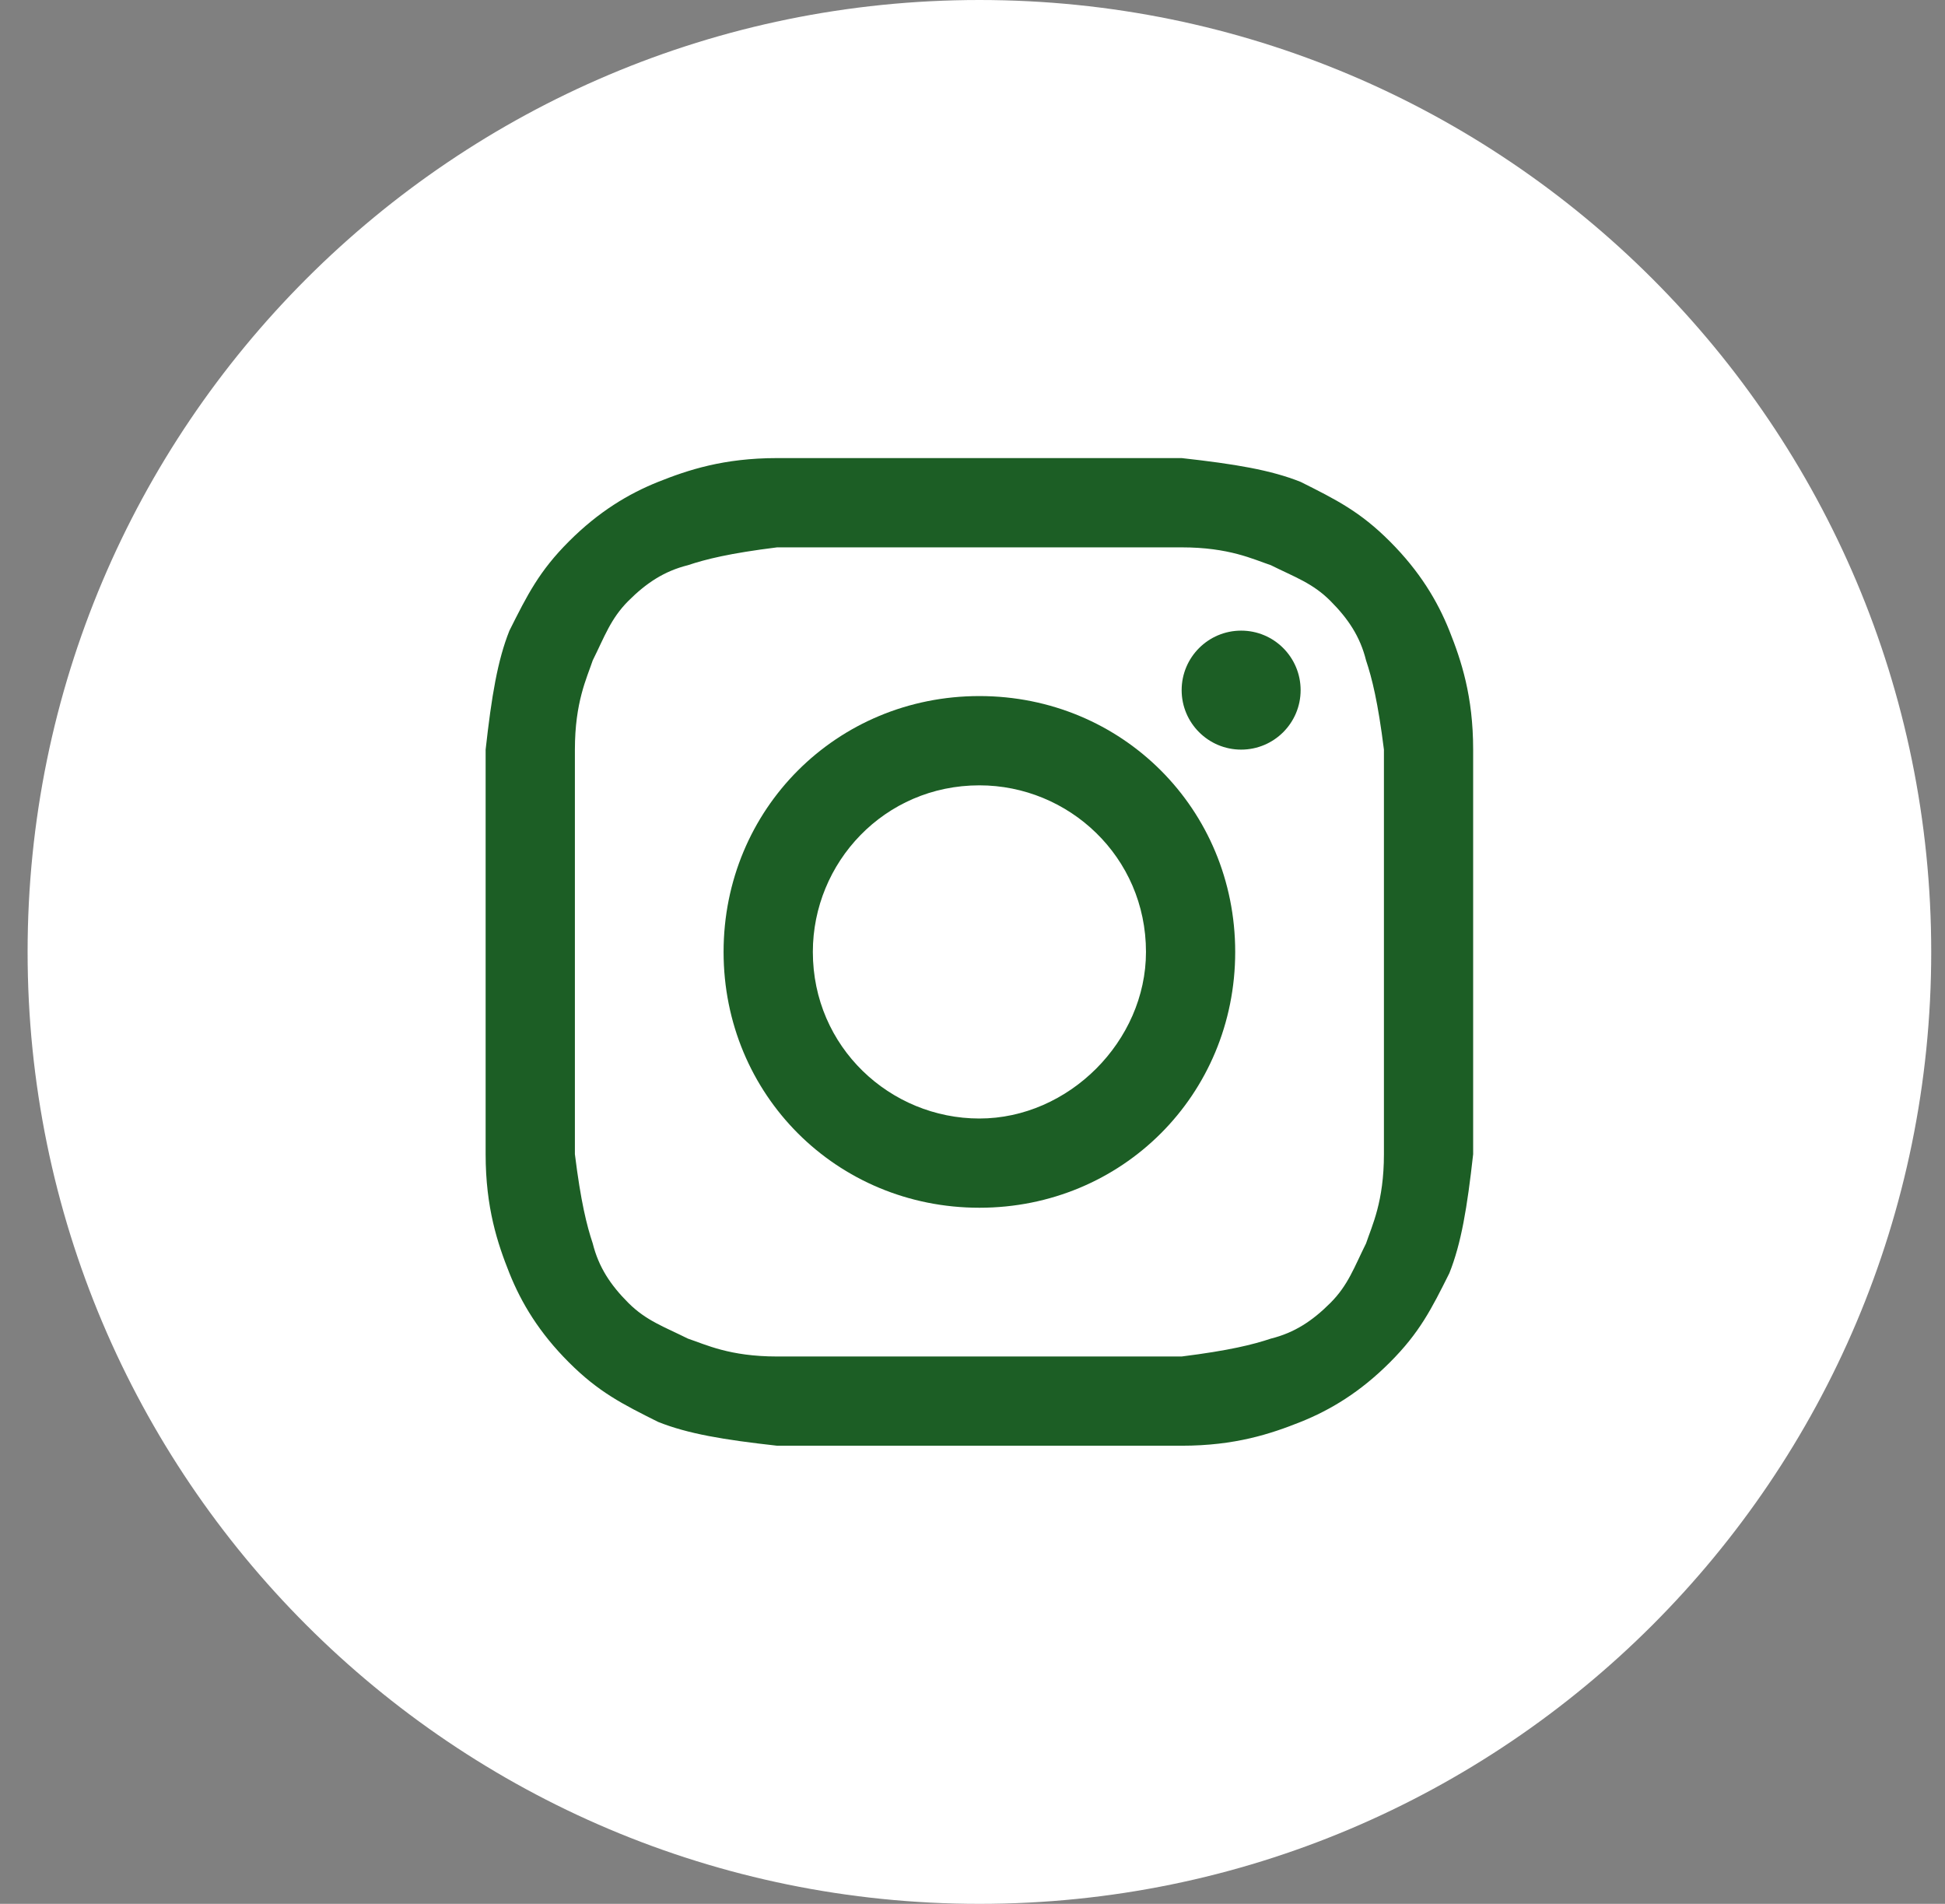 <svg width="47" height="46" viewBox="0 0 47 46" fill="none" xmlns="http://www.w3.org/2000/svg">
<rect x="0" y="0" width="47" height="46" fill="#808080" stroke="none"/>
<path d="M0.667 23C0.667 35.703 10.964 46 23.667 46C36.369 46 46.667 35.703 46.667 23C46.667 10.297 36.369 0 23.667 0C10.964 0 0.667 10.297 0.667 23Z" fill="white"/>
<path d="M23.667 13.225C26.829 13.225 27.26 13.225 28.554 13.225C29.704 13.225 30.279 13.512 30.71 13.656C31.285 13.943 31.717 14.087 32.148 14.518C32.579 14.95 32.867 15.381 33.01 15.956C33.154 16.387 33.298 16.962 33.442 18.112C33.442 19.406 33.442 19.693 33.442 23C33.442 26.306 33.442 26.593 33.442 27.887C33.442 29.037 33.154 29.612 33.01 30.043C32.723 30.618 32.579 31.05 32.148 31.481C31.717 31.912 31.285 32.2 30.71 32.343C30.279 32.487 29.704 32.631 28.554 32.775C27.26 32.775 26.973 32.775 23.667 32.775C20.36 32.775 20.073 32.775 18.779 32.775C17.629 32.775 17.054 32.487 16.623 32.343C16.048 32.056 15.617 31.912 15.185 31.481C14.754 31.05 14.467 30.618 14.323 30.043C14.179 29.612 14.035 29.037 13.892 27.887C13.892 26.593 13.892 26.306 13.892 23C13.892 19.693 13.892 19.406 13.892 18.112C13.892 16.962 14.179 16.387 14.323 15.956C14.61 15.381 14.754 14.95 15.185 14.518C15.617 14.087 16.048 13.8 16.623 13.656C17.054 13.512 17.629 13.368 18.779 13.225C20.073 13.225 20.504 13.225 23.667 13.225ZM23.667 11.068C20.36 11.068 20.073 11.068 18.779 11.068C17.485 11.068 16.623 11.356 15.904 11.643C15.185 11.931 14.467 12.362 13.748 13.081C13.029 13.8 12.742 14.375 12.31 15.237C12.023 15.956 11.879 16.818 11.735 18.112C11.735 19.406 11.735 19.837 11.735 23C11.735 26.306 11.735 26.593 11.735 27.887C11.735 29.181 12.023 30.043 12.31 30.762C12.598 31.481 13.029 32.2 13.748 32.918C14.467 33.637 15.042 33.925 15.904 34.356C16.623 34.643 17.485 34.787 18.779 34.931C20.073 34.931 20.504 34.931 23.667 34.931C26.829 34.931 27.26 34.931 28.554 34.931C29.848 34.931 30.71 34.643 31.429 34.356C32.148 34.068 32.867 33.637 33.585 32.918C34.304 32.2 34.592 31.625 35.023 30.762C35.31 30.043 35.454 29.181 35.598 27.887C35.598 26.593 35.598 26.162 35.598 23C35.598 19.837 35.598 19.406 35.598 18.112C35.598 16.818 35.31 15.956 35.023 15.237C34.735 14.518 34.304 13.8 33.585 13.081C32.867 12.362 32.292 12.075 31.429 11.643C30.71 11.356 29.848 11.212 28.554 11.068C27.26 11.068 26.973 11.068 23.667 11.068Z" fill="#1C5E25"/>
<path d="M23.667 16.818C20.217 16.818 17.485 19.55 17.485 23C17.485 26.45 20.217 29.181 23.667 29.181C27.117 29.181 29.848 26.45 29.848 23C29.848 19.55 27.117 16.818 23.667 16.818ZM23.667 27.025C21.51 27.025 19.642 25.3 19.642 23C19.642 20.843 21.367 18.975 23.667 18.975C25.823 18.975 27.692 20.7 27.692 23C27.692 25.156 25.823 27.025 23.667 27.025Z" fill="#1C5E25"/>
<path d="M29.992 18.112C30.786 18.112 31.429 17.468 31.429 16.675C31.429 15.881 30.786 15.237 29.992 15.237C29.198 15.237 28.554 15.881 28.554 16.675C28.554 17.468 29.198 18.112 29.992 18.112Z" fill="#1C5E25"/>
</svg>

